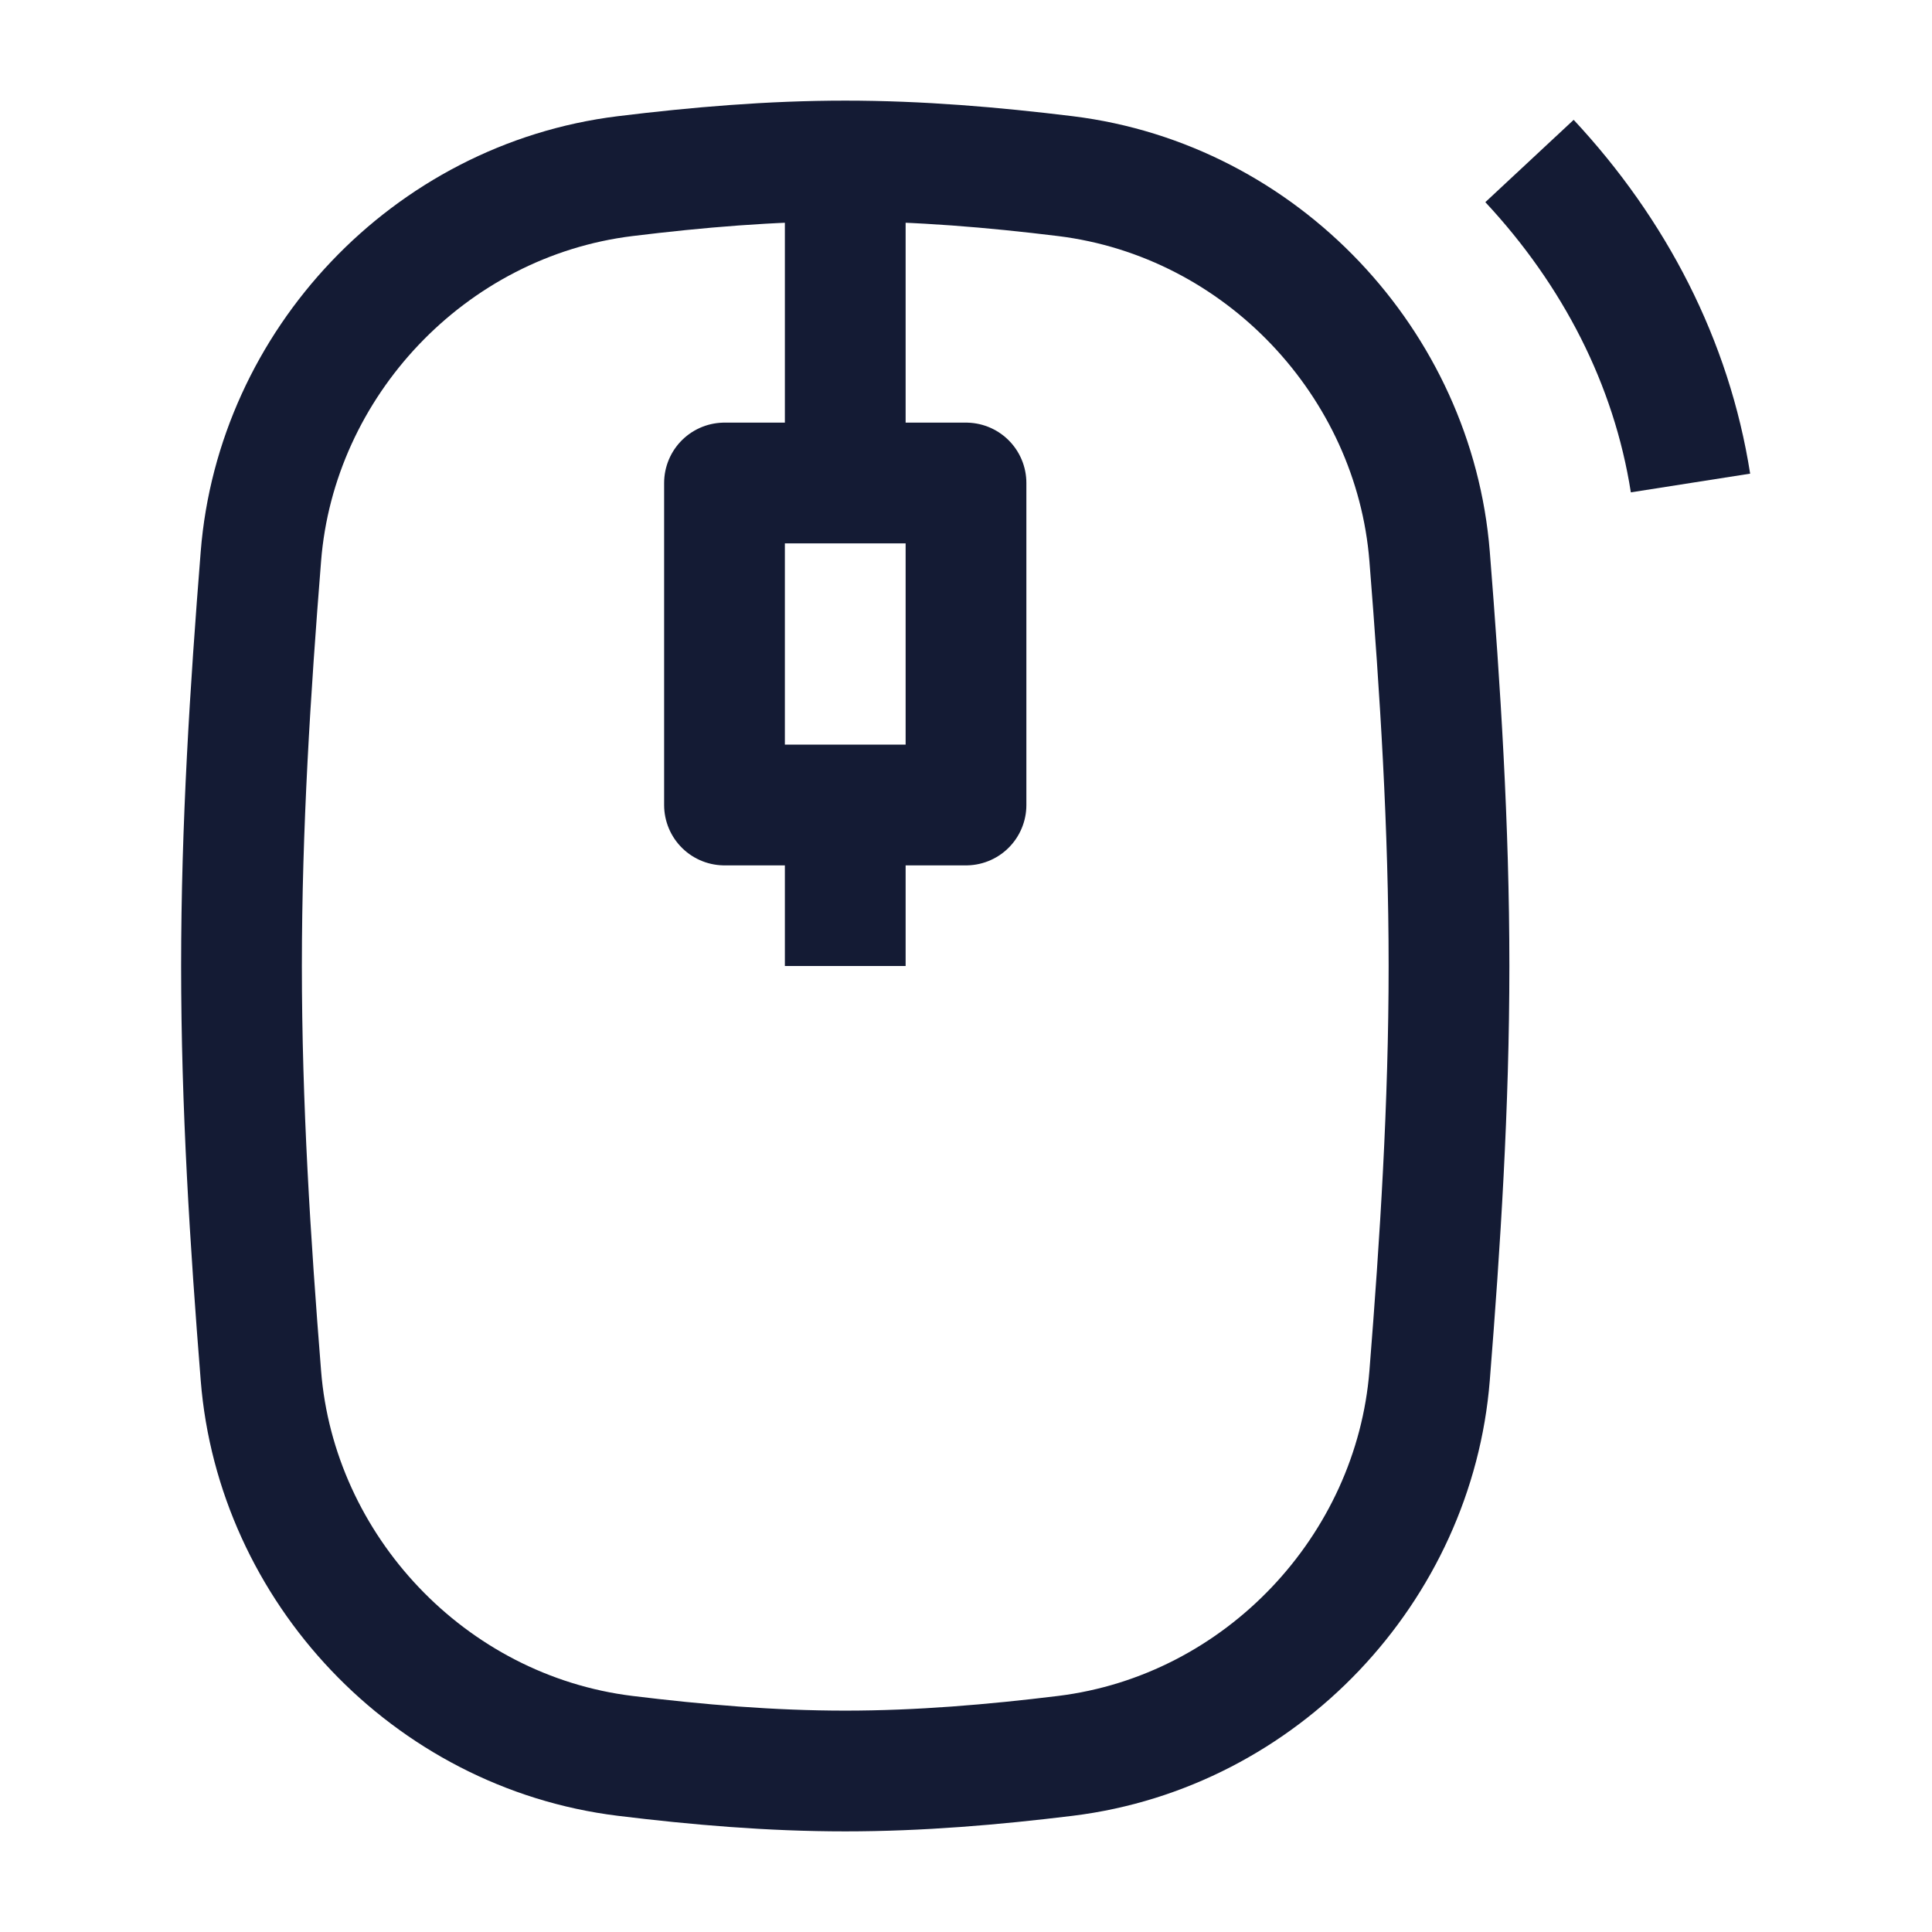 <svg width="24" height="24" viewBox="0 0 24 24" fill="none" xmlns="http://www.w3.org/2000/svg">
<path d="M10.5 2L10.5 6M10.5 10L10.5 12" stroke="#141B34" stroke-width="1.5" stroke-linejoin="round"/>
<path d="M3.241 17.089C3.43 19.48 5.324 21.511 7.765 21.812C8.663 21.922 9.575 22 10.5 22C11.425 22 12.337 21.922 13.235 21.812C15.676 21.511 17.569 19.48 17.759 17.089C17.891 15.432 18 13.732 18 12C18 10.268 17.891 8.568 17.759 6.911C17.569 4.52 15.676 2.489 13.235 2.188C12.337 2.078 11.425 2 10.5 2C9.575 2 8.663 2.078 7.765 2.188C5.324 2.489 3.43 4.52 3.241 6.911C3.109 8.568 3 10.268 3 12C3 13.732 3.109 15.432 3.241 17.089Z" stroke="#141B34" stroke-width="1.5" stroke-linejoin="round"/>
<path d="M19 2C20.055 3.132 20.765 4.501 21 6" stroke="#141B34" stroke-width="1.5" stroke-linejoin="round"/>
<path d="M12 6H9V10H12V6Z" stroke="#141B34" stroke-width="1.5" stroke-linejoin="round"/>
</svg>
